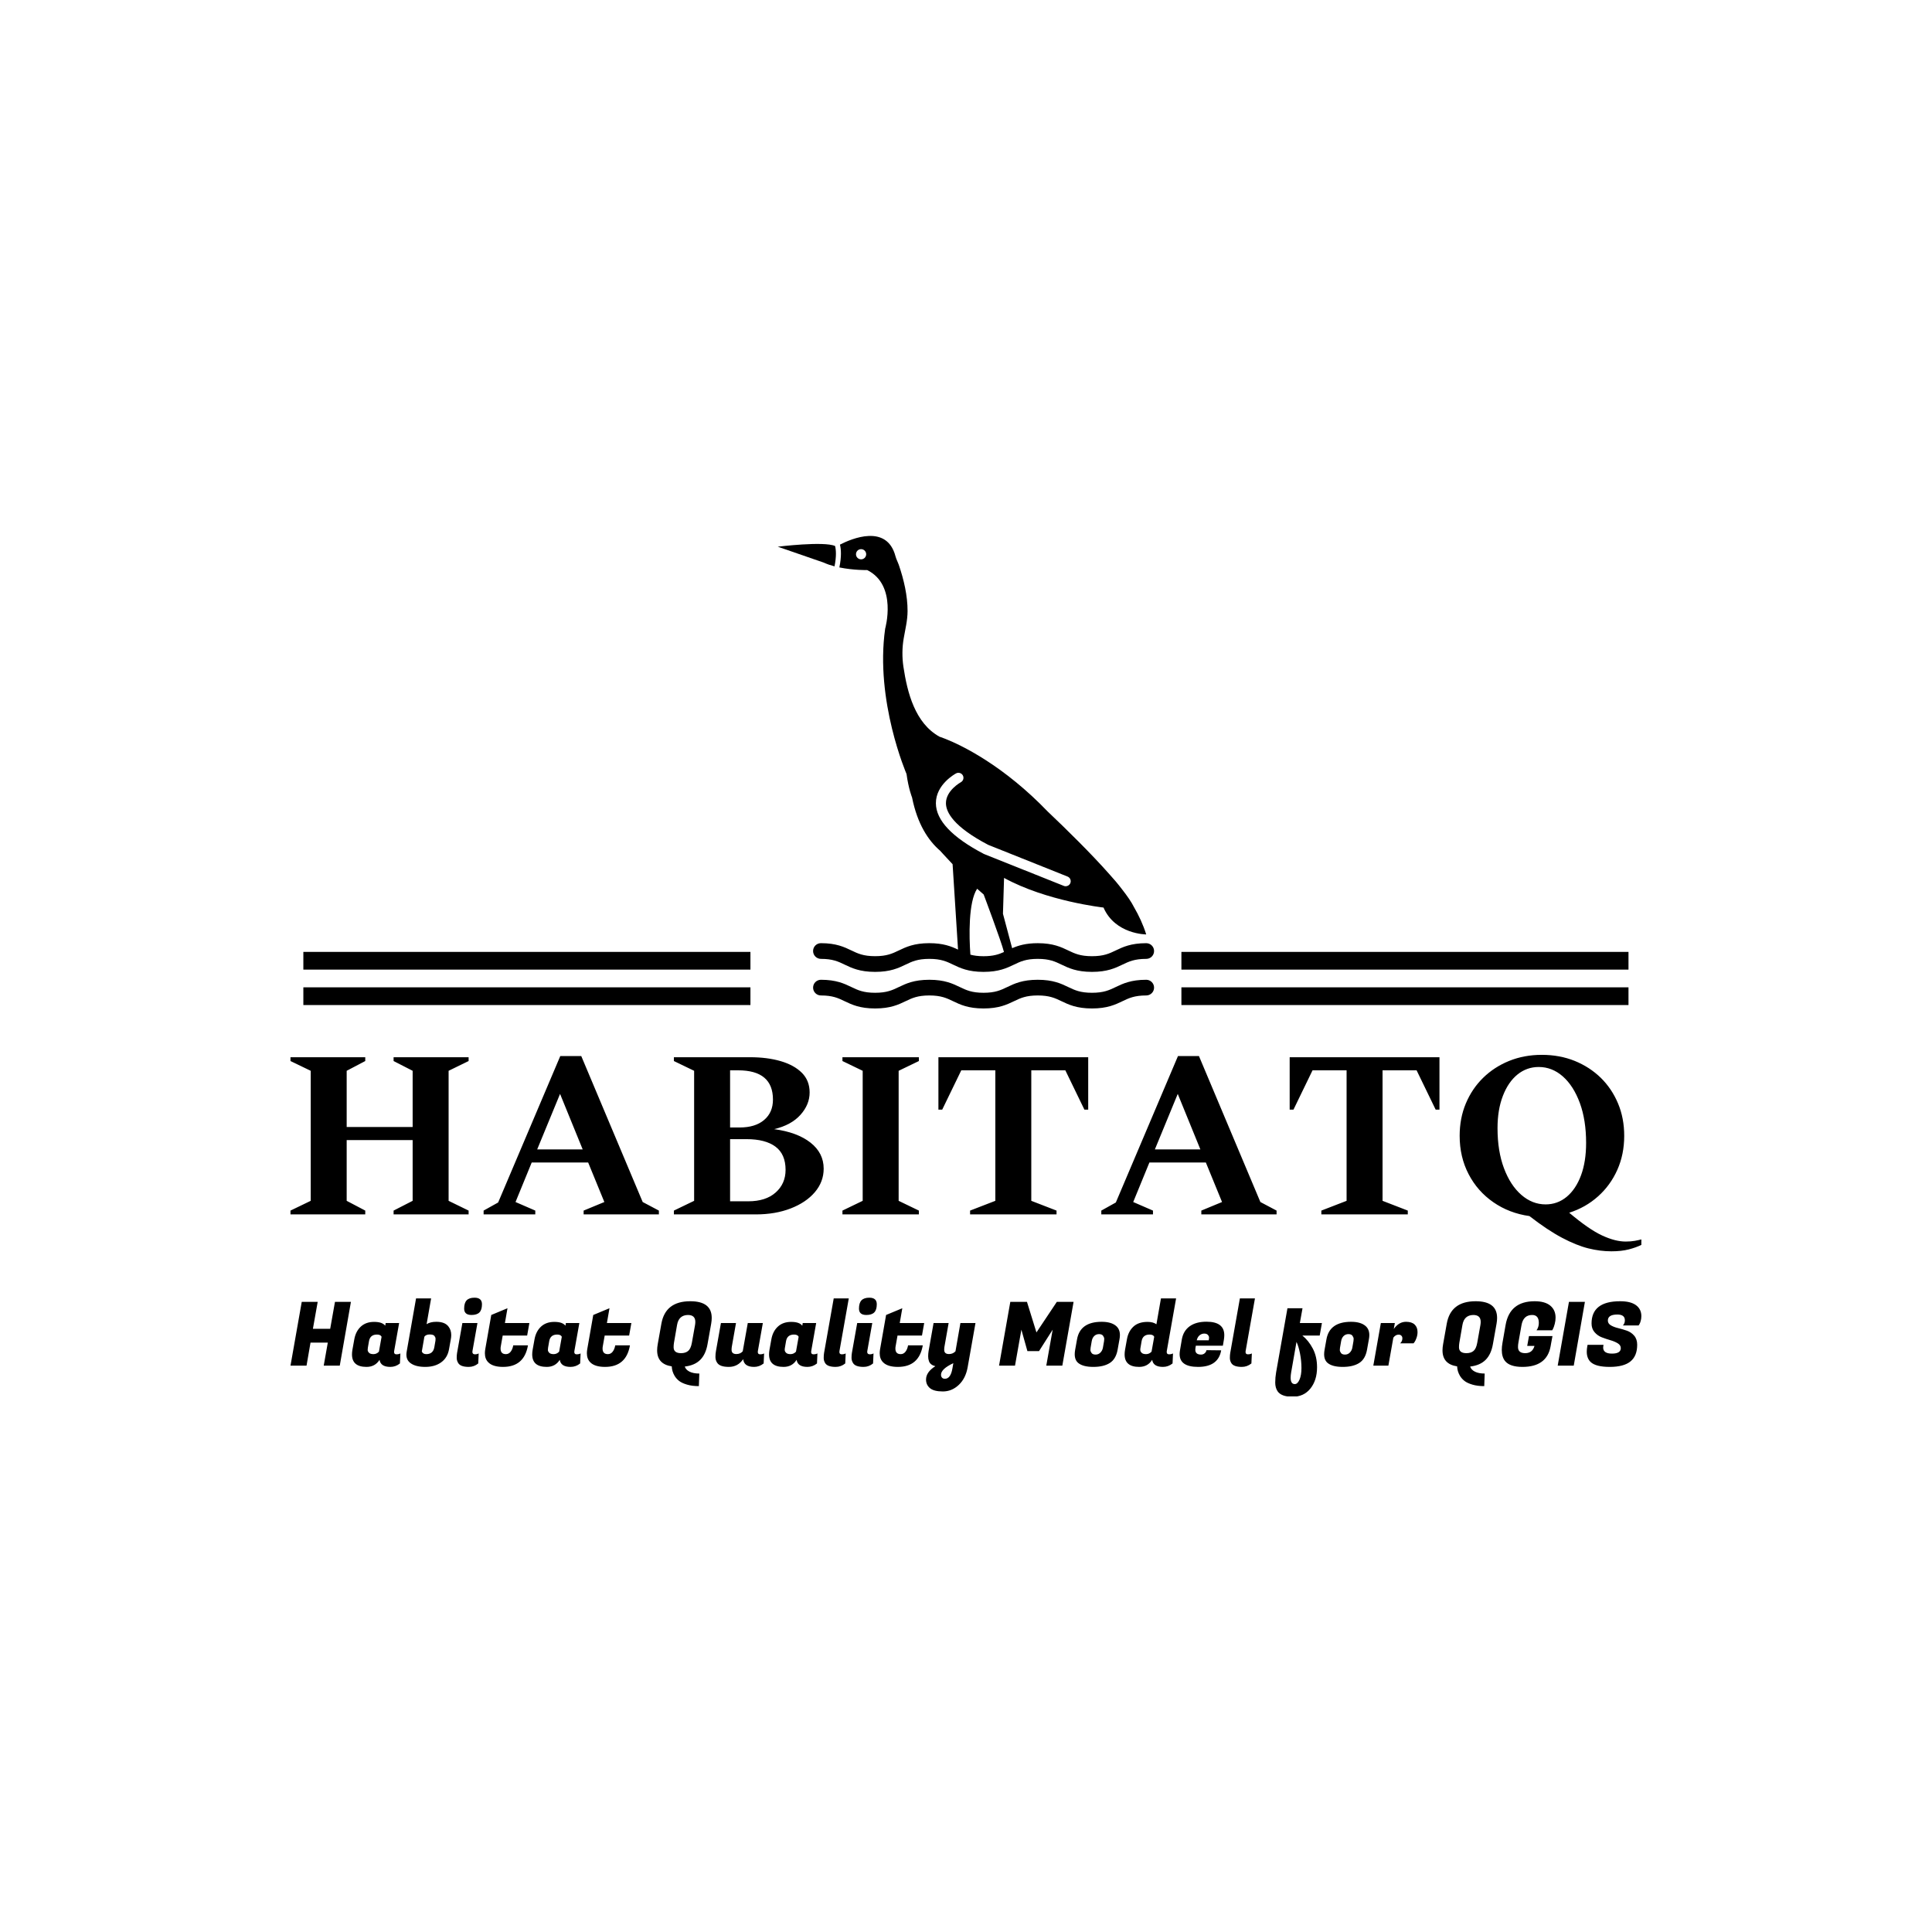 <svg xmlns="http://www.w3.org/2000/svg" version="1.1" xmlns:xlink="http://www.w3.org/1999/xlink" xmlns:svgjs="http://svgjs.dev/svgjs" width="1000" height="1000" viewBox="0 0 1000 1000"><rect width="1000" height="1000" fill="#ffffff"></rect><g transform="matrix(0.7,0,0,0.7,149.96,277.58)"><svg viewBox="0 0 388 247" data-background-color="#010536" preserveAspectRatio="xMidYMid meet" height="636" width="1000" xmlns="http://www.w3.org/2000/svg" xmlns:xlink="http://www.w3.org/1999/xlink"><defs></defs><g id="tight-bounds" transform="matrix(1,0,0,1,0.022,-0.1)"><svg viewBox="0 0 387.955 247.2" height="247.2" width="387.955"><g><svg viewBox="0 0 395.52 252.02" height="247.2" width="387.955"><g transform="matrix(1,0,0,1,0,151.919)"><svg viewBox="0 0 395.52 100.101" height="100.101" width="395.52"><g><svg viewBox="0 0 395.52 100.101" height="100.101" width="395.52"><g><svg viewBox="0 0 395.52 57.519" height="57.519" width="395.52"><g transform="matrix(1,0,0,1,0,0)"><svg width="395.52" viewBox="2.2 -33.5 283.63 41.25" height="57.519" data-palette-color="#fbfbf8"><path d="M17.9 0L2.2 0 2.2-0.8 6.45-2.85 6.45-30.15 2.2-32.2 2.2-33 17.9-33 17.9-32.2 14-30.15 14-18.35 27.85-18.35 27.85-30.15 23.85-32.2 23.85-33 39.6-33 39.6-32.2 35.4-30.15 35.4-2.85 39.6-0.8 39.6 0 23.85 0 23.85-0.8 27.85-2.85 27.85-15.6 14-15.6 14-2.85 17.9-0.8 17.9 0ZM53.6 0L42.75 0 42.75-0.8 45.8-2.5 58.85-33.25 63.25-33.25 76.15-2.6 79.55-0.8 79.55 0 63.75 0 63.75-0.8 68.1-2.6 64.7-10.9 52.85-10.9 49.45-2.6 53.6-0.8 53.6 0ZM58.8-25.3L54-13.65 63.55-13.65 58.8-25.3ZM99.9 0L82.7 0 82.7-0.8 86.95-2.85 86.95-30.15 82.7-32.2 82.7-33 98.7-33Q102.3-33 105.12-32.18 107.95-31.35 109.57-29.73 111.2-28.1 111.2-25.6L111.2-25.6Q111.2-23.05 109.27-20.9 107.34-18.75 103.75-17.9L103.75-17.9Q108.59-17.25 111.37-15.08 114.15-12.9 114.15-9.6L114.15-9.6Q114.15-6.85 112.3-4.67 110.45-2.5 107.22-1.25 104 0 99.9 0L99.9 0ZM96.2-30.25L96.2-30.25 94.5-30.25 94.5-18.25 96.5-18.25Q99.8-18.25 101.65-19.83 103.5-21.4 103.5-24.1L103.5-24.1Q103.5-30.25 96.2-30.25ZM97.95-15.8L97.95-15.8 94.5-15.8 94.5-2.75 98.3-2.75Q102-2.75 104.07-4.6 106.15-6.45 106.15-9.35L106.15-9.35Q106.15-12.65 104.02-14.23 101.9-15.8 97.95-15.8ZM134.14 0L118.09 0 118.09-0.8 122.34-2.85 122.34-30.15 118.09-32.2 118.09-33 134.14-33 134.14-32.2 129.89-30.15 129.89-2.85 134.14-0.8 134.14 0ZM163.04 0L144.89 0 144.89-0.8 150.19-2.85 150.19-30.25 143.04-30.25 139.04-22 138.24-22 138.24-33 169.69-33 169.69-22 168.89-22 164.89-30.25 157.74-30.25 157.74-2.85 163.04-0.8 163.04 0ZM183.29 0L172.44 0 172.44-0.8 175.49-2.5 188.54-33.25 192.94-33.25 205.84-2.6 209.24-0.8 209.24 0 193.44 0 193.44-0.8 197.79-2.6 194.39-10.9 182.54-10.9 179.14-2.6 183.29-0.8 183.29 0ZM188.49-25.3L183.69-13.65 193.24-13.65 188.49-25.3ZM236.79 0L218.64 0 218.64-0.8 223.94-2.85 223.94-30.25 216.79-30.25 212.79-22 211.99-22 211.99-33 243.44-33 243.44-22 242.64-22 238.64-30.25 231.49-30.25 231.49-2.85 236.79-0.8 236.79 0ZM279.53 7.75L279.53 7.75Q277.18 7.75 274.68 7.13 272.18 6.5 269.16 4.9 266.13 3.3 262.33 0.35L262.33 0.35Q258.08-0.25 254.76-2.55 251.43-4.85 249.56-8.45 247.68-12.05 247.68-16.5L247.68-16.5Q247.68-20.2 248.98-23.3 250.28-26.4 252.61-28.68 254.93-30.95 258.08-32.23 261.23-33.5 264.93-33.5L264.93-33.5Q268.68-33.5 271.83-32.23 274.98-30.95 277.31-28.68 279.63-26.4 280.93-23.3 282.23-20.2 282.23-16.5L282.23-16.5Q282.23-12.6 280.78-9.35 279.33-6.1 276.73-3.78 274.13-1.45 270.68-0.35L270.68-0.35Q274.83 3.15 277.58 4.42 280.33 5.7 282.53 5.7L282.53 5.7Q283.63 5.7 284.46 5.55 285.28 5.4 285.83 5.25L285.83 5.25 285.83 6.4Q284.73 6.95 283.18 7.35 281.63 7.75 279.53 7.75ZM265.73-2.1L265.73-2.1Q268.23-2.1 270.16-3.7 272.08-5.3 273.16-8.2 274.23-11.1 274.23-15L274.23-15Q274.23-19.8 272.91-23.4 271.58-27 269.33-28.98 267.08-30.95 264.28-30.95L264.28-30.95Q261.78-30.95 259.83-29.38 257.88-27.8 256.76-24.9 255.63-22 255.63-18.1L255.63-18.1Q255.63-13.3 256.98-9.7 258.33-6.1 260.63-4.1 262.93-2.1 265.73-2.1Z" opacity="1" transform="matrix(1,0,0,1,0,0)" fill="#000000" class="undefined-text-0" data-fill-palette-color="primary" id="text-0"></path></svg></g></svg></g><g transform="matrix(1,0,0,1,0,71.098)"><svg viewBox="0 0 395.52 29.004" height="29.004" width="395.52"><g transform="matrix(1,0,0,1,0,0)"><svg width="395.52" viewBox="0.95 -38.35 762.23 55.9" height="29.004" data-palette-color="#fbfbf8"><path d="M26.05-36L35.05-36 28.75 0 19.7 0 22-13 12.25-13 10 0 0.95 0 7.3-36 16.3-36 13.6-20.8 23.35-20.8 26.05-36ZM59.4-7.7L59.4-7.7Q59.4-6.4 60.72-6.4 62.05-6.4 62.95-6.9L62.95-6.9 62.7-1.25Q60.3 0.7 57.3 0.7L57.3 0.7Q51.8 0.7 51.2-3.3L51.2-3.3Q48.7 0.7 43.85 0.7L43.85 0.7Q35.65 0.7 35.65-6.35L35.65-6.35Q35.65-7.55 35.9-9L35.9-9 36.95-14.85Q37.75-19.35 40.62-22.03 43.5-24.7 48.12-24.7 52.75-24.7 54.4-22.55L54.4-22.55 54.65-24.05 62.25-24.05 59.45-8.3Q59.4-8 59.4-7.7ZM45.25-13.85L44.6-10.1Q44.5-9.65 44.5-8.85 44.5-8.05 45.25-7.28 46-6.5 47.77-6.5 49.55-6.5 50.85-7.9L50.85-7.9 52.35-16.3Q51.8-17.55 49.75-17.55L49.75-17.55Q45.9-17.55 45.25-13.85L45.25-13.85ZM83.2-24.75L83.2-24.75Q88.15-24.75 90.15-22L90.15-22Q91.65-20.05 91.65-17.25L91.65-17.25Q91.65-16.1 91.4-14.85L91.4-14.85 90.4-9.25Q89.55-4.45 85.97-1.88 82.4 0.7 76.97 0.7 71.55 0.7 68.65-1.45L68.65-1.45Q66.35-3.15 66.35-6.2L66.35-6.2Q66.35-7 66.5-7.85L66.5-7.85 71.8-37.95 80.3-37.95 77.75-23.4Q79.85-24.75 83.2-24.75ZM82.1-10.35L82.75-14.1Q82.8-14.5 82.8-15.23 82.8-15.95 82.17-16.78 81.55-17.6 79.47-17.6 77.4-17.6 76.5-16.35L76.5-16.35 75.05-8Q75.65-6.5 77.55-6.5L77.55-6.5Q81.4-6.5 82.1-10.35L82.1-10.35ZM105.09-6.4L105.09-6.4Q106.24-6.4 107.14-6.9L107.14-6.9 106.89-1.25Q104.54 0.7 101.54 0.7L101.54 0.7Q96.99 0.7 95.64-1.4L95.64-1.4Q94.74-2.8 94.74-4.38 94.74-5.95 94.94-7.15L94.94-7.15 97.94-24.05 106.44-24.05 103.64-8.3Q103.59-8 103.59-7.75L103.59-7.75Q103.59-6.4 105.09-6.4ZM98.94-32.2L98.94-32.2Q98.94-35.4 100.37-36.88 101.79-38.35 104.79-38.35L104.79-38.35Q108.99-38.35 108.99-34.65L108.99-34.65Q108.99-31.5 107.57-30.05 106.14-28.6 103.09-28.6L103.09-28.6Q98.94-28.6 98.94-32.2ZM120.89 0.7L120.89 0.7Q115.09 0.7 112.54-1.9L112.54-1.9Q110.64-3.8 110.64-7L110.64-7Q110.64-8.05 110.84-9.25L110.84-9.25 114.24-28.6 123.39-32.4 121.94-24.05 135.74-24.05 134.49-17 120.69-17 119.69-11.35Q119.49-10.4 119.49-9.65L119.49-9.65Q119.49-6.5 122.49-6.5L122.49-6.5Q124.09-6.5 125.17-7.85 126.24-9.2 126.64-11.45L126.64-11.45 134.94-11.45Q132.84 0.7 120.89 0.7ZM161.09-7.7L161.09-7.7Q161.09-6.4 162.41-6.4 163.74-6.4 164.64-6.9L164.64-6.9 164.39-1.25Q161.99 0.7 158.99 0.7L158.99 0.7Q153.49 0.7 152.89-3.3L152.89-3.3Q150.39 0.7 145.54 0.7L145.54 0.7Q137.34 0.7 137.34-6.35L137.34-6.35Q137.34-7.55 137.59-9L137.59-9 138.64-14.85Q139.44-19.35 142.31-22.03 145.19-24.7 149.81-24.7 154.44-24.7 156.09-22.55L156.09-22.55 156.34-24.05 163.94-24.05 161.14-8.3Q161.09-8 161.09-7.7ZM146.94-13.85L146.29-10.1Q146.19-9.65 146.19-8.85 146.19-8.05 146.94-7.28 147.69-6.5 149.46-6.5 151.24-6.5 152.54-7.9L152.54-7.9 154.04-16.3Q153.49-17.55 151.44-17.55L151.44-17.55Q147.59-17.55 146.94-13.85L146.94-13.85ZM178.44 0.7L178.44 0.7Q172.64 0.7 170.09-1.9L170.09-1.9Q168.19-3.8 168.19-7L168.19-7Q168.19-8.05 168.39-9.25L168.39-9.25 171.79-28.6 180.94-32.4 179.49-24.05 193.29-24.05 192.04-17 178.24-17 177.24-11.35Q177.04-10.4 177.04-9.65L177.04-9.65Q177.04-6.5 180.04-6.5L180.04-6.5Q181.64-6.5 182.71-7.85 183.79-9.2 184.19-11.45L184.19-11.45 192.49-11.45Q190.39 0.7 178.44 0.7ZM226.53-36.35L226.53-36.35Q238.63-36.35 238.63-26.95L238.63-26.95Q238.63-25.45 238.33-23.7L238.33-23.7 236.28-12.2Q235.28-6.4 232.16-3.28 229.03-0.15 223.43 0.5L223.43 0.5Q223.98 2.3 226.11 3.38 228.23 4.45 231.63 4.45L231.63 4.45 231.38 11.55Q227.58 11.55 224.71 10.7 221.83 9.85 220.26 8.63 218.68 7.4 217.68 5.75L217.68 5.75Q216.18 3.2 216.08 0.4L216.08 0.4Q207.83-0.85 207.83-8.65L207.83-8.65Q207.83-10.3 208.18-12.2L208.18-12.2 210.23-23.7Q212.48-36.35 226.53-36.35ZM221.33-7.05L221.33-7.05Q223.83-7.05 225.33-8.3 226.83-9.55 227.43-12.9L227.43-12.9 229.23-23Q229.38-23.95 229.38-24.7L229.38-24.7Q229.38-28.6 225.18-28.6L225.18-28.6Q220.03-28.5 219.08-23L219.08-23 217.33-12.9Q217.13-11.7 217.13-10.4L217.13-10.4Q217.13-7.05 221.33-7.05ZM264.63-7.7L264.63-7.7Q264.63-6.4 265.95-6.4 267.28-6.4 268.18-6.9L268.18-6.9 267.93-1.25Q265.53 0.7 262.53 0.7L262.53 0.7Q256.88 0.7 256.38-3.65L256.38-3.65Q253.38 0.7 248.3 0.7 243.23 0.7 241.73-1.6L241.73-1.6Q240.73-3.05 240.73-4.9 240.73-6.75 241.03-8.3L241.03-8.3 243.83-24.05 252.33-24.05 249.98-10.75Q249.83-9.85 249.83-8.95L249.83-8.95Q249.83-6.55 252.53-6.55L252.53-6.55Q254.78-6.55 256.13-8.1L256.13-8.1 258.98-24.05 267.48-24.05 264.68-8.3Q264.63-8 264.63-7.7ZM294.73-7.7L294.73-7.7Q294.73-6.4 296.05-6.4 297.38-6.4 298.28-6.9L298.28-6.9 298.03-1.25Q295.63 0.7 292.63 0.7L292.63 0.7Q287.13 0.7 286.53-3.3L286.53-3.3Q284.03 0.7 279.18 0.7L279.18 0.7Q270.98 0.7 270.98-6.35L270.98-6.35Q270.98-7.55 271.23-9L271.23-9 272.28-14.85Q273.07-19.35 275.95-22.03 278.82-24.7 283.45-24.7 288.07-24.7 289.73-22.55L289.73-22.55 289.98-24.05 297.57-24.05 294.78-8.3Q294.73-8 294.73-7.7ZM280.57-13.85L279.93-10.1Q279.82-9.65 279.82-8.85 279.82-8.05 280.57-7.28 281.32-6.5 283.1-6.5 284.88-6.5 286.18-7.9L286.18-7.9 287.68-16.3Q287.13-17.55 285.07-17.55L285.07-17.55Q281.23-17.55 280.57-13.85L280.57-13.85ZM310.67-7.7L310.67-7.7Q310.67-6.4 312-6.4 313.32-6.4 314.22-6.9L314.22-6.9 313.97-1.25Q311.57 0.7 308.57 0.7L308.57 0.7Q304.02 0.7 302.67-1.4L302.67-1.4Q301.82-2.75 301.82-4.35 301.82-5.95 302.02-7.15L302.02-7.15 307.47-37.95 315.97-37.95 310.72-8.3Q310.67-8 310.67-7.7ZM327.87-6.4L327.87-6.4Q329.02-6.4 329.92-6.9L329.92-6.9 329.67-1.25Q327.32 0.7 324.32 0.7L324.32 0.7Q319.77 0.7 318.42-1.4L318.42-1.4Q317.52-2.8 317.52-4.38 317.52-5.95 317.72-7.15L317.72-7.15 320.72-24.05 329.22-24.05 326.42-8.3Q326.37-8 326.37-7.75L326.37-7.75Q326.37-6.4 327.87-6.4ZM321.72-32.2L321.72-32.2Q321.72-35.4 323.15-36.88 324.57-38.35 327.57-38.35L327.57-38.35Q331.77-38.35 331.77-34.65L331.77-34.65Q331.77-31.5 330.35-30.05 328.92-28.6 325.87-28.6L325.87-28.6Q321.72-28.6 321.72-32.2ZM343.67 0.7L343.67 0.7Q337.87 0.7 335.32-1.9L335.32-1.9Q333.42-3.8 333.42-7L333.42-7Q333.42-8.05 333.62-9.25L333.62-9.25 337.02-28.6 346.17-32.4 344.72-24.05 358.52-24.05 357.27-17 343.47-17 342.47-11.35Q342.27-10.4 342.27-9.65L342.27-9.65Q342.27-6.5 345.27-6.5L345.27-6.5Q346.87-6.5 347.94-7.85 349.02-9.2 349.42-11.45L349.42-11.45 357.72-11.45Q355.62 0.7 343.67 0.7ZM372.31-24.05L369.96-10.75Q369.81-9.85 369.81-8.95L369.81-8.95Q369.81-6.55 372.51-6.55L372.51-6.55Q374.71-6.55 376.17-8.1L376.17-8.1 378.96-24.05 387.46-24.05 383.06 0.8Q381.96 7.15 378.04 10.85 374.12 14.55 369.06 14.55 364.01 14.55 361.79 12.7 359.56 10.85 359.56 7.85L359.56 7.85Q359.56 3.6 364.81 0.3L364.81 0.3Q361.96-0.4 361.21-2.55L361.21-2.55Q360.76-3.75 360.76-5.25 360.76-6.75 361.01-8.3L361.01-8.3 363.81-24.05 372.31-24.05ZM370.21 7.4L370.21 7.4Q373.46 7.4 374.46 1.5L374.46 1.5 374.96-1.4Q368.01 1.85 368.01 5.15L368.01 5.15Q368.01 6.15 368.59 6.78 369.17 7.4 370.21 7.4ZM407.11-36L416.51-36 421.86-18.75 433.36-36 442.81-36 436.46 0 427.41 0 431.01-20.3 423.31-8.2 416.76-8.2 413.36-20.3 409.76 0 400.76 0 407.11-36ZM458.66-24.75L458.66-24.75Q464.06-24.75 466.81-22.4L466.81-22.4Q468.96-20.55 468.96-17.25L468.96-17.25Q468.96-16.15 468.71-14.85L468.71-14.85 467.66-9Q466.71-3.7 463.23-1.5 459.76 0.7 453.96 0.7 448.16 0.7 445.46-1.5L445.46-1.5Q443.46-3.15 443.46-6.45L443.46-6.45Q443.46-7.6 443.71-9L443.71-9 444.76-14.85Q446.51-24.75 458.66-24.75ZM459.36-10.1L460.01-13.85Q460.11-14.35 460.11-15.13 460.11-15.9 459.46-16.85 458.81-17.8 457.18-17.8 455.56-17.8 454.46-16.73 453.36-15.65 453.06-13.85L453.06-13.85 452.41-10.1Q452.31-9.6 452.31-8.83 452.31-8.05 452.96-7.15 453.61-6.25 455.23-6.25 456.86-6.25 457.96-7.38 459.06-8.5 459.36-10.1L459.36-10.1ZM495.36-7.7L495.36-7.7Q495.36-6.4 496.68-6.4 498-6.4 498.91-6.9L498.91-6.9 498.66-1.25Q496.25 0.7 493.25 0.7L493.25 0.7Q487.75 0.7 487.16-3.3L487.16-3.3Q484.66 0.7 479.81 0.7L479.81 0.7Q471.61 0.7 471.61-6.35L471.61-6.35Q471.61-7.55 471.86-9L471.86-9 472.91-14.85Q473.7-19.35 476.58-22.03 479.45-24.7 484.56-24.7L484.56-24.7Q487.7-24.7 489.56-23.35L489.56-23.35 492.11-37.95 500.66-37.95 495.41-8.3Q495.36-8 495.36-7.7ZM481.2-13.85L480.56-10.1Q480.45-9.65 480.45-8.85 480.45-8.05 481.2-7.28 481.95-6.5 483.73-6.5 485.5-6.5 486.81-7.9L486.81-7.9 488.31-16.3Q487.75-17.55 485.7-17.55L485.7-17.55Q481.86-17.55 481.2-13.85L481.2-13.85ZM513.05 0.7L513.05 0.7Q502.65 0.7 502.65-6.5L502.65-6.5Q502.65-7.5 502.85-8.65L502.85-8.65 503.9-14.85Q504.75-19.65 508.33-22.23 511.9-24.8 517.8-24.8L517.8-24.8Q527.85-24.8 527.85-17.2L527.85-17.2Q527.85-16.1 527.65-14.8L527.65-14.8 527.05-11.25 511.8-11.25 511.6-10.1Q511.5-9.5 511.5-9L511.5-9Q511.5-6.25 514.75-6.25L514.75-6.25Q515.95-6.25 516.8-7 517.65-7.75 517.8-8.75L517.8-8.75 526.1-8.65Q524.45 0.7 513.05 0.7ZM512.3-14.3L519.05-14.3Q519.25-15.15 519.25-15.88 519.25-16.6 518.6-17.35 517.95-18.1 516.53-18.1 515.1-18.1 513.93-17.15 512.75-16.2 512.3-14.3L512.3-14.3ZM539.85-7.7L539.85-7.7Q539.85-6.4 541.17-6.4 542.5-6.4 543.4-6.9L543.4-6.9 543.15-1.25Q540.75 0.7 537.75 0.7L537.75 0.7Q533.2 0.7 531.85-1.4L531.85-1.4Q531-2.75 531-4.35 531-5.95 531.2-7.15L531.2-7.15 536.65-37.95 545.15-37.95 539.9-8.3Q539.85-8 539.85-7.7ZM580.19 0.9L580.19 0.9Q580.19 8.2 576.47 12.88 572.74 17.55 566.37 17.55 559.99 17.55 557.89 14.4L557.89 14.4Q556.59 12.4 556.59 9.53 556.59 6.65 557.09 3.8L557.09 3.8 563.49-32.4 571.99-32.4 570.49-24.05 582.94-24.05 581.69-17 571.89-17Q575.44-14.15 577.82-9.6 580.19-5.05 580.19 0.9ZM567.64 10.4Q569.19 10.4 570.29 7.9 571.39 5.4 571.39 1.33 571.39-2.75 570.57-6.9 569.74-11.05 568.59-13.4L568.59-13.4 565.59 3.75Q565.29 5.5 565.29 6.8L565.29 6.8Q565.29 10.4 567.64 10.4L567.64 10.4ZM599.39-24.75L599.39-24.75Q604.79-24.75 607.54-22.4L607.54-22.4Q609.69-20.55 609.69-17.25L609.69-17.25Q609.69-16.15 609.44-14.85L609.44-14.85 608.39-9Q607.44-3.7 603.97-1.5 600.49 0.7 594.69 0.7 588.89 0.7 586.19-1.5L586.19-1.5Q584.19-3.15 584.19-6.45L584.19-6.45Q584.19-7.6 584.44-9L584.44-9 585.49-14.85Q587.24-24.75 599.39-24.75ZM600.09-10.1L600.74-13.85Q600.84-14.35 600.84-15.13 600.84-15.9 600.19-16.85 599.54-17.8 597.92-17.8 596.29-17.8 595.19-16.73 594.09-15.65 593.79-13.85L593.79-13.85 593.14-10.1Q593.04-9.6 593.04-8.83 593.04-8.05 593.69-7.15 594.34-6.25 595.97-6.25 597.59-6.25 598.69-7.38 599.79-8.5 600.09-10.1L600.09-10.1ZM636.89-18.95L636.89-18.95Q636.89-17.25 636.31-15.65 635.74-14.05 635.19-13.3L635.19-13.3 634.64-12.6 627.09-12.6Q628.34-13.75 628.34-15.45L628.34-15.45Q628.34-16.35 627.76-16.93 627.19-17.5 626.19-17.5L626.19-17.5Q624.49-17.5 623.24-15.8L623.24-15.8 620.44 0 611.94 0 616.19-24.05 624.09-24.05 623.49-20.7Q626.34-24.75 630.39-24.75L630.39-24.75Q633.64-24.75 635.26-23.2 636.89-21.65 636.89-18.95ZM669.68-36.35L669.68-36.35Q681.78-36.35 681.78-26.95L681.78-26.95Q681.78-25.45 681.48-23.7L681.48-23.7 679.43-12.2Q678.43-6.4 675.31-3.28 672.18-0.15 666.58 0.5L666.58 0.5Q667.13 2.3 669.26 3.38 671.38 4.45 674.78 4.45L674.78 4.45 674.53 11.55Q670.73 11.55 667.86 10.7 664.98 9.85 663.41 8.63 661.83 7.4 660.83 5.75L660.83 5.75Q659.33 3.2 659.23 0.4L659.23 0.4Q650.98-0.85 650.98-8.65L650.98-8.65Q650.98-10.3 651.33-12.2L651.33-12.2 653.38-23.7Q655.63-36.35 669.68-36.35ZM664.48-7.05L664.48-7.05Q666.98-7.05 668.48-8.3 669.98-9.55 670.58-12.9L670.58-12.9 672.38-23Q672.53-23.95 672.53-24.7L672.53-24.7Q672.53-28.6 668.33-28.6L668.33-28.6Q663.18-28.5 662.23-23L662.23-23 660.48-12.9Q660.28-11.7 660.28-10.4L660.28-10.4Q660.28-7.05 664.48-7.05ZM696.08 0.7L696.08 0.7Q688.98 0.7 686.28-2.6L686.28-2.6Q684.43-4.9 684.43-8.9L684.43-8.9Q684.43-10.75 684.83-12.95L684.83-12.95 686.58-22.95Q688.93-36.35 702.98-36.35L702.98-36.35Q708.78-36.35 711.78-33.88 714.78-31.4 714.78-27.1L714.78-27.1Q714.78-25.35 714.31-23.55 713.83-21.75 713.38-20.85L713.38-20.85 712.88-19.95 704.03-19.95Q705.33-21.75 705.33-24.1L705.33-24.1Q705.33-28.6 701.58-28.6L701.58-28.6Q696.53-28.6 695.53-22.75L695.53-22.75 693.83-13.15Q693.58-11.8 693.58-10.5L693.58-10.5Q693.58-7.05 697.66-7.05 701.73-7.05 702.88-11.15L702.88-11.15 698.78-11.15 699.78-16.7 713.03-16.7 712.23-12.4 711.98-10.95Q709.88 0.7 696.08 0.7ZM722.33-36L731.33-36 725.03 0 715.98 0 722.33-36ZM741.63-10.25L741.63-10.25Q741.63-6.8 746.6-6.8 751.58-6.8 751.58-9.9L751.58-9.9Q751.58-11.55 749.88-12.6 748.18-13.65 745.75-14.35 743.33-15.05 740.9-15.98 738.48-16.9 736.78-18.88 735.08-20.85 735.08-23.8L735.08-23.8Q735.08-36.35 751.23-36.35L751.23-36.35Q757.13-36.35 760.15-34.13 763.18-31.9 763.18-27.95L763.18-27.95Q763.18-26.5 762.8-25.18 762.43-23.85 762.03-23.3L762.03-23.3 761.63-22.7 752.78-22.7Q753.88-23.85 753.88-25.6L753.88-25.6Q753.88-28.85 749.63-28.85L749.63-28.85Q744.28-28.85 744.28-25.45L744.28-25.45Q744.28-23.75 745.98-22.75 747.68-21.75 750.1-21.18 752.53-20.6 754.98-19.75 757.43-18.9 759.13-16.93 760.83-14.95 760.83-11.8L760.83-11.8Q760.83-5.45 757.03-2.38 753.23 0.7 745.33 0.7 737.43 0.7 734.53-2.1L734.53-2.1Q732.38-4.2 732.38-7.9L732.38-7.9Q732.38-9.3 732.68-10.95L732.68-10.95 732.83-11.75 741.83-11.75 741.73-11.15Q741.63-10.65 741.63-10.25Z" opacity="1" transform="matrix(1,0,0,1,0,0)" fill="#000000" class="undefined-text-1" data-fill-palette-color="secondary" id="text-1"></path></svg></g></svg></g></svg></g></svg></g><g transform="matrix(1,0,0,1,134.673,0)"><svg viewBox="0 0 126.173 138.34" height="138.34" width="126.173"><g><svg xmlns="http://www.w3.org/2000/svg" xmlns:xlink="http://www.w3.org/1999/xlink" version="1.1" x="8" y="0" viewBox="18.071 9.805 64.859 81.441" enable-background="new 0 0 100 100" xml:space="preserve" height="138.34" width="110.173" class="icon-icon-0" data-fill-palette-color="accent" id="icon-0"><path d="M27.952 11.542c-1.899-0.866-9.881 0.117-9.881 0.117l7.916 2.739c0.582 0.267 1.216 0.48 1.866 0.649C28.206 13.304 28.115 12.197 27.952 11.542z" fill="#000000" data-fill-palette-color="accent"></path><g fill="#ffff00" data-fill-palette-color="accent"><path d="M25.512 82.699c2.027 0 2.98 0.458 4.084 0.988 1.225 0.588 2.612 1.254 5.255 1.254s4.031-0.666 5.255-1.254c1.105-0.53 2.059-0.988 4.087-0.988 2.029 0 2.983 0.458 4.088 0.988 1.225 0.588 2.613 1.254 5.257 1.254s4.03-0.666 5.255-1.254c1.105-0.53 2.059-0.988 4.087-0.988 2.03 0 2.986 0.458 4.091 0.988 1.225 0.588 2.613 1.254 5.258 1.254s4.032-0.666 5.258-1.254c1.106-0.53 2.062-0.988 4.092-0.988 0.746 0 1.351-0.604 1.351-1.352 0-0.746-0.605-1.351-1.351-1.351-2.646 0-4.034 0.666-5.26 1.254-1.105 0.53-2.061 0.988-4.09 0.988-2.028 0-2.984-0.458-4.09-0.988-1.226-0.588-2.613-1.254-5.259-1.254-2.064 0-3.359 0.407-4.412 0.864l-1.582-5.934 0.189-6.182c7.308 4.02 17.14 5.111 17.14 5.111 2.018 4.631 7.36 4.631 7.36 4.631-0.524-1.682-1.267-3.271-2.127-4.745-0.421-0.843-1.134-1.88-2.039-3.033-0.7-0.924-1.425-1.776-2.142-2.558-3.158-3.579-7.354-7.7-10.674-10.851-1.857-1.93-3.683-3.593-5.418-5.017 0-0.001-0.006-0.005-0.006-0.005-7.406-6.077-13.207-7.862-13.207-7.862-4.229-2.333-5.564-7.618-6.228-12.038-0.246-1.632-0.234-3.315 0.049-4.939 0.271-1.561 0.656-3.081 0.662-4.676 0.009-2.659-0.643-5.434-1.502-7.942-0.172-0.498-0.445-0.997-0.579-1.506-1.484-5.638-7.579-3.036-9.571-2.01 0.2 0.791 0.284 2.044-0.102 3.93 2.449 0.501 4.809 0.459 4.809 0.459 5.223 2.611 3.086 10.089 3.086 10.089-1.78 12.464 3.68 25.047 3.68 25.047 0.356 2.609 0.95 4.035 0.95 4.035 0.919 4.596 2.795 7.438 4.838 9.195 0 0 0.897 0.998 2.152 2.323l0.938 14.721c-1.156-0.548-2.523-1.109-4.952-1.109-2.643 0-4.031 0.666-5.256 1.254-1.104 0.53-2.058 0.988-4.086 0.988-2.027 0-2.981-0.458-4.085-0.988-1.224-0.588-2.612-1.254-5.254-1.254-0.747 0-1.351 0.604-1.351 1.351C24.161 82.095 24.766 82.699 25.512 82.699zM32.433 13.839c-0.485 0-0.878-0.393-0.878-0.878 0-0.485 0.393-0.878 0.878-0.878s0.879 0.393 0.879 0.878C33.312 13.446 32.918 13.839 32.433 13.839zM57.059 81.516c-0.901 0.408-1.842 0.724-3.521 0.724-0.95 0-1.66-0.104-2.266-0.265-0.237-3.137-0.356-9.092 1.163-11.365 0.391 0.357 0.77 0.694 1.125 0.994C53.561 71.604 56.584 79.638 57.059 81.516zM45.325 55.879c-0.015-3.243 3.334-5.072 3.477-5.148 0.422-0.225 0.947-0.065 1.172 0.354 0.225 0.421 0.067 0.944-0.353 1.171-0.026 0.014-2.581 1.424-2.564 3.623 0.011 1.536 1.284 4.023 7.279 7.166l13.682 5.469c0.443 0.178 0.66 0.682 0.482 1.125-0.136 0.34-0.461 0.545-0.805 0.545-0.107 0-0.217-0.02-0.321-0.062L53.65 64.637c-0.026-0.011-0.055-0.022-0.08-0.037C48.113 61.746 45.339 58.811 45.325 55.879z" fill="#000000" data-fill-palette-color="accent"></path><path d="M81.578 86.301c-2.646 0-4.034 0.666-5.26 1.254-1.105 0.53-2.061 0.988-4.09 0.988-2.028 0-2.984-0.458-4.09-0.988-1.226-0.588-2.613-1.254-5.259-1.254-2.644 0-4.03 0.666-5.256 1.254-1.104 0.53-2.058 0.988-4.086 0.988s-2.981-0.458-4.088-0.988c-1.225-0.588-2.613-1.254-5.257-1.254-2.643 0-4.031 0.666-5.256 1.254-1.104 0.53-2.058 0.988-4.086 0.988-2.027 0-2.981-0.458-4.085-0.988-1.224-0.588-2.612-1.254-5.254-1.254-0.747 0-1.351 0.605-1.351 1.352s0.605 1.351 1.351 1.351c2.027 0 2.98 0.458 4.084 0.988 1.225 0.587 2.612 1.254 5.255 1.254s4.031-0.667 5.255-1.254c1.105-0.53 2.059-0.988 4.087-0.988 2.029 0 2.983 0.458 4.088 0.988 1.225 0.587 2.613 1.254 5.257 1.254s4.03-0.667 5.255-1.254c1.105-0.53 2.059-0.988 4.087-0.988 2.03 0 2.986 0.458 4.091 0.988 1.225 0.587 2.613 1.254 5.258 1.254s4.032-0.667 5.258-1.254c1.106-0.53 2.062-0.988 4.092-0.988 0.746 0 1.351-0.606 1.351-1.351C82.929 86.905 82.323 86.301 81.578 86.301z" fill="#000000" data-fill-palette-color="accent"></path></g></svg><g></g></g></svg></g><g><rect width="130.891" height="5.187" y="132.153" x="260.847" fill="#000000" data-fill-palette-color="accent"></rect><rect width="130.891" height="5.187" y="132.153" x="3.782" fill="#000000" data-fill-palette-color="accent"></rect><rect width="130.891" height="5.187" y="121.779" x="260.847" fill="#000000" data-fill-palette-color="accent"></rect><rect width="130.891" height="5.187" y="121.779" x="3.782" fill="#000000" data-fill-palette-color="accent"></rect></g></svg></g></svg><rect width="387.955" height="247.2" fill="none" stroke="none" visibility="hidden"></rect></g></svg></g></svg>